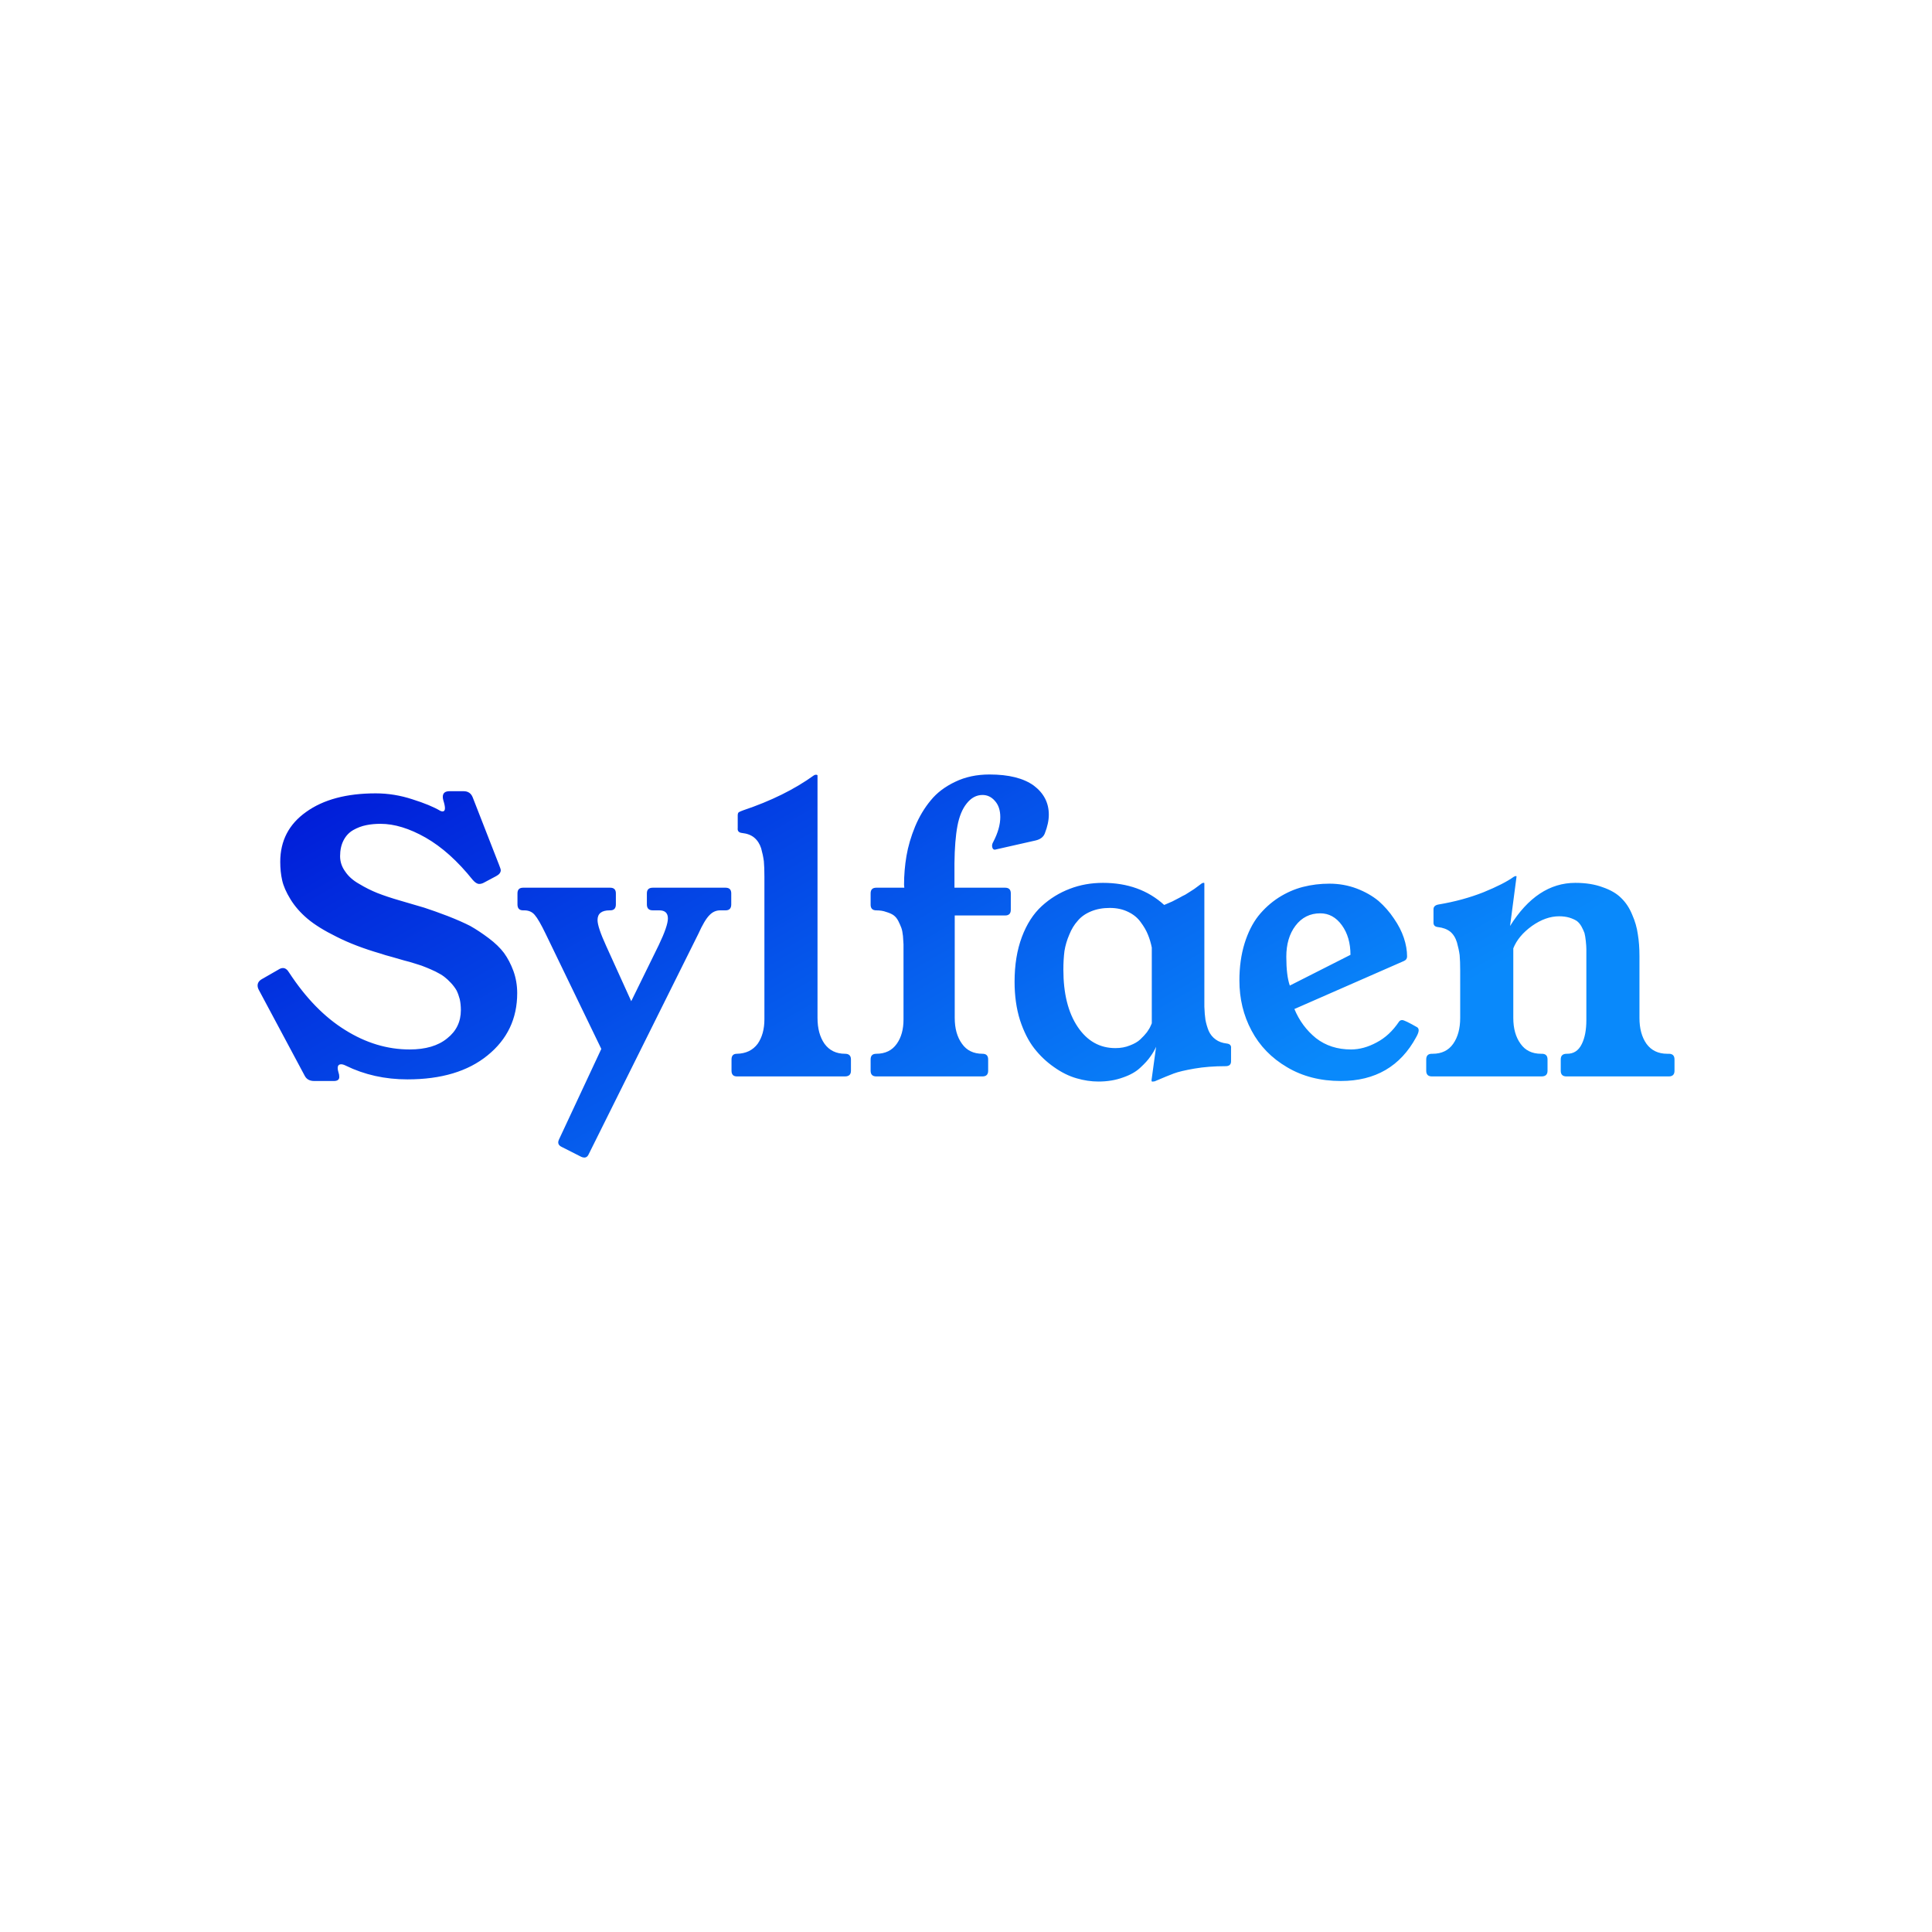 <svg data-v-fde0c5aa="" xmlns="http://www.w3.org/2000/svg" viewBox="0 0 300 300" class="font"><!----><defs data-v-fde0c5aa=""><!----></defs><rect data-v-fde0c5aa="" fill="transparent" x="0" y="0" width="300px" height="300px" class="logo-background-square"></rect><defs data-v-fde0c5aa=""><linearGradient data-v-fde0c5aa="" gradientTransform="rotate(25)" id="d3472411-cf0d-4979-a5f1-8c3324ae33a3" x1="0%" y1="0%" x2="100%" y2="0%"><stop data-v-fde0c5aa="" offset="0%" stop-color="#0015D6" stop-opacity="1"></stop><stop data-v-fde0c5aa="" offset="100%" stop-color="#0989FB" stop-opacity="1"></stop></linearGradient></defs><g data-v-fde0c5aa="" id="553dd43c-aeb6-476e-b8c3-a8e84703ebee" fill="url(#d3472411-cf0d-4979-a5f1-8c3324ae33a3)" transform="matrix(4.186,0,0,4.186,38.828,105.862)"><path d="M0.28 11.27L0.28 11.27Q0.28 11.12 0.44 11.03L0.44 11.03L1.05 10.68Q1.14 10.62 1.22 10.62L1.22 10.62Q1.35 10.62 1.45 10.79L1.45 10.79Q2.38 12.21 3.53 12.92Q4.68 13.64 5.92 13.64L5.92 13.64Q6.81 13.64 7.31 13.23Q7.82 12.83 7.82 12.18L7.82 12.18Q7.82 11.97 7.78 11.78Q7.73 11.59 7.66 11.45Q7.58 11.31 7.45 11.17Q7.33 11.04 7.20 10.94Q7.08 10.85 6.88 10.75Q6.69 10.66 6.54 10.60Q6.38 10.53 6.14 10.46Q5.89 10.38 5.72 10.34Q5.54 10.29 5.27 10.21Q5.00 10.14 4.83 10.08L4.83 10.08Q3.90 9.81 3.21 9.46Q2.52 9.12 2.13 8.79Q1.74 8.46 1.50 8.07Q1.26 7.68 1.19 7.36Q1.12 7.05 1.12 6.68L1.12 6.68Q1.12 5.51 2.08 4.83Q3.04 4.14 4.66 4.14L4.66 4.14Q5.35 4.14 6.02 4.36Q6.69 4.57 7.06 4.79L7.06 4.79Q7.11 4.81 7.14 4.81L7.14 4.81Q7.23 4.81 7.23 4.69L7.23 4.69Q7.23 4.59 7.17 4.40L7.17 4.40Q7.15 4.33 7.15 4.27L7.15 4.27Q7.15 4.06 7.40 4.06L7.40 4.06L7.92 4.06Q8.17 4.06 8.26 4.29L8.26 4.29L9.24 6.80Q9.30 6.95 9.30 6.99L9.30 6.99Q9.30 7.12 9.13 7.21L9.13 7.21L8.66 7.46Q8.58 7.50 8.50 7.50L8.50 7.50Q8.39 7.50 8.26 7.35L8.26 7.35Q7.42 6.30 6.51 5.78Q5.61 5.27 4.84 5.27L4.84 5.27Q4.55 5.27 4.31 5.32Q4.06 5.37 3.83 5.50Q3.60 5.63 3.47 5.88Q3.34 6.13 3.34 6.47L3.34 6.47Q3.34 6.78 3.53 7.04Q3.71 7.31 4.05 7.50Q4.38 7.70 4.73 7.84Q5.09 7.98 5.54 8.11L5.54 8.11Q6.10 8.27 6.46 8.38Q6.83 8.50 7.33 8.69Q7.84 8.89 8.17 9.06Q8.49 9.24 8.85 9.51Q9.21 9.78 9.42 10.06Q9.63 10.35 9.77 10.73Q9.91 11.12 9.91 11.55L9.91 11.55Q9.91 12.97 8.81 13.86Q7.72 14.75 5.84 14.75L5.84 14.75Q4.59 14.75 3.55 14.24L3.55 14.24Q3.45 14.19 3.38 14.19L3.38 14.19Q3.19 14.19 3.28 14.49L3.28 14.49Q3.31 14.57 3.31 14.66L3.31 14.66Q3.31 14.82 3.08 14.81L3.08 14.81L2.38 14.81Q2.13 14.81 2.03 14.62L2.03 14.62L0.33 11.44Q0.28 11.35 0.28 11.27ZM9.92 8.26L9.92 8.26L9.92 7.85Q9.92 7.64 10.13 7.64L10.13 7.64L13.36 7.64Q13.57 7.64 13.57 7.85L13.57 7.85L13.57 8.26Q13.57 8.48 13.36 8.48L13.36 8.48L13.34 8.48Q12.89 8.48 12.89 8.84L12.89 8.84Q12.89 9.10 13.21 9.80L13.21 9.80L14.14 11.85L15.16 9.77Q15.50 9.06 15.50 8.78L15.50 8.78Q15.50 8.48 15.18 8.48L15.18 8.48L14.94 8.48Q14.72 8.48 14.72 8.26L14.72 8.26L14.72 7.85Q14.72 7.64 14.94 7.64L14.94 7.64L17.64 7.64Q17.85 7.64 17.85 7.85L17.85 7.85L17.85 8.26Q17.85 8.48 17.64 8.48L17.64 8.48L17.44 8.48Q17.21 8.48 17.04 8.66Q16.86 8.84 16.63 9.35L16.63 9.35L12.56 17.53Q12.48 17.71 12.28 17.62L12.28 17.62L11.57 17.26Q11.37 17.17 11.46 16.98L11.46 16.98L13.03 13.62L10.97 9.36Q10.71 8.82 10.56 8.65Q10.42 8.48 10.17 8.48L10.17 8.48L10.13 8.48Q9.92 8.48 9.92 8.26ZM17.86 14.43L17.86 14.43L17.86 14.01Q17.86 13.80 18.06 13.80L18.06 13.80Q18.56 13.79 18.83 13.43L18.83 13.43Q19.08 13.07 19.08 12.52L19.08 12.52Q19.08 12.50 19.08 12.47L19.08 12.47L19.08 7.23Q19.08 6.88 19.06 6.66Q19.03 6.43 18.96 6.18Q18.88 5.93 18.70 5.78Q18.53 5.64 18.25 5.61L18.25 5.61Q18.07 5.59 18.09 5.43L18.09 5.43L18.09 4.96Q18.09 4.87 18.13 4.84Q18.18 4.81 18.29 4.77L18.29 4.77Q19.84 4.25 20.92 3.47L20.92 3.47Q20.96 3.45 20.98 3.45L20.98 3.45L21.01 3.45Q21.03 3.45 21.05 3.47L21.05 3.47L21.05 12.47Q21.05 13.06 21.31 13.43Q21.58 13.80 22.07 13.80L22.07 13.80Q22.29 13.80 22.29 14.01L22.29 14.01L22.29 14.43Q22.29 14.64 22.07 14.64L22.07 14.64L18.06 14.64Q17.86 14.64 17.86 14.43ZM23.02 14.43L23.02 14.43L23.02 14.01Q23.02 13.80 23.23 13.80L23.23 13.80Q23.73 13.80 23.99 13.43L23.99 13.43Q24.24 13.08 24.24 12.53L24.24 12.53Q24.24 12.50 24.24 12.47L24.24 12.47L24.24 10.08Q24.24 9.86 24.24 9.74Q24.23 9.63 24.22 9.43Q24.20 9.24 24.16 9.13Q24.12 9.02 24.05 8.88Q23.98 8.74 23.87 8.66Q23.77 8.59 23.60 8.54Q23.44 8.48 23.23 8.48Q23.02 8.48 23.02 8.27L23.02 8.27L23.02 7.85Q23.02 7.64 23.23 7.64L23.23 7.64L24.27 7.64L24.26 7.53Q24.26 6.99 24.35 6.46Q24.44 5.93 24.67 5.37Q24.90 4.82 25.25 4.40Q25.59 3.98 26.16 3.71Q26.72 3.44 27.43 3.44L27.43 3.44Q28.50 3.44 29.07 3.85Q29.63 4.27 29.63 4.93L29.63 4.93Q29.63 5.25 29.48 5.63L29.48 5.63Q29.40 5.83 29.13 5.89L29.13 5.89L27.67 6.22L27.63 6.23Q27.55 6.23 27.53 6.13Q27.51 6.04 27.57 5.94L27.57 5.94Q27.83 5.44 27.83 5.02L27.83 5.02Q27.83 4.64 27.63 4.42Q27.44 4.20 27.17 4.20L27.17 4.20Q26.83 4.20 26.58 4.52L26.58 4.52Q26.34 4.82 26.24 5.35Q26.14 5.88 26.13 6.73L26.13 6.73L26.13 7.64L28.01 7.64Q28.22 7.64 28.22 7.85L28.22 7.85L28.22 8.46Q28.22 8.67 28.01 8.67L28.01 8.67L26.14 8.67L26.14 12.47Q26.14 13.06 26.41 13.43Q26.67 13.80 27.17 13.80L27.17 13.80Q27.38 13.80 27.38 14.01L27.38 14.01L27.38 14.43Q27.38 14.64 27.17 14.64L27.17 14.64L23.23 14.64Q23.02 14.64 23.02 14.43ZM28.36 11.13L28.36 11.13Q28.36 10.19 28.63 9.47Q28.90 8.75 29.37 8.32Q29.83 7.90 30.41 7.68Q30.98 7.46 31.64 7.46L31.64 7.46Q33.01 7.46 33.91 8.28L33.91 8.28Q34.07 8.21 34.21 8.15Q34.35 8.08 34.48 8.01Q34.60 7.94 34.69 7.90Q34.77 7.85 34.88 7.78Q34.99 7.71 35.02 7.69Q35.06 7.66 35.17 7.58Q35.28 7.50 35.29 7.49L35.29 7.49Q35.33 7.46 35.36 7.46L35.36 7.46L35.39 7.46Q35.40 7.46 35.40 7.49L35.40 7.49L35.40 12.05Q35.41 12.34 35.44 12.54Q35.48 12.75 35.56 12.95Q35.65 13.15 35.82 13.27Q35.98 13.39 36.23 13.42L36.23 13.42Q36.41 13.44 36.39 13.60L36.39 13.60L36.39 14.08Q36.39 14.26 36.19 14.26L36.19 14.26Q35.55 14.26 35.03 14.35Q34.51 14.44 34.27 14.53Q34.03 14.62 33.61 14.80L33.61 14.80Q33.56 14.83 33.50 14.83L33.50 14.83L33.46 14.83Q33.44 14.83 33.44 14.78L33.44 14.78L33.61 13.54Q33.53 13.72 33.40 13.90Q33.27 14.09 33.03 14.31Q32.79 14.54 32.38 14.68Q31.97 14.83 31.47 14.83L31.47 14.83Q31.07 14.83 30.66 14.71Q30.24 14.59 29.83 14.30Q29.41 14.01 29.09 13.60Q28.77 13.19 28.56 12.55Q28.36 11.91 28.36 11.13ZM30.17 10.68L30.17 10.68Q30.17 12.01 30.70 12.80Q31.23 13.59 32.10 13.59L32.10 13.59Q32.40 13.59 32.64 13.49Q32.88 13.40 33.02 13.27Q33.17 13.13 33.27 13.00Q33.37 12.86 33.41 12.76L33.41 12.76L33.45 12.67L33.45 9.86Q33.40 9.61 33.31 9.39Q33.22 9.16 33.04 8.92Q32.87 8.68 32.58 8.54Q32.28 8.39 31.89 8.39Q31.50 8.39 31.19 8.52Q30.88 8.65 30.70 8.87Q30.51 9.08 30.39 9.38Q30.26 9.68 30.21 9.99Q30.17 10.31 30.17 10.68ZM36.70 11.08L36.70 11.08Q36.70 10.33 36.89 9.71Q37.08 9.10 37.40 8.69Q37.72 8.29 38.15 8.01Q38.59 7.73 39.06 7.61Q39.53 7.49 40.04 7.49L40.04 7.49Q40.57 7.49 41.05 7.67Q41.52 7.85 41.86 8.13Q42.19 8.42 42.43 8.78Q42.68 9.14 42.80 9.50Q42.92 9.86 42.92 10.19L42.92 10.19Q42.92 10.31 42.80 10.36L42.80 10.36L38.74 12.14Q39.01 12.79 39.54 13.22Q40.08 13.64 40.84 13.64L40.84 13.64Q41.31 13.64 41.79 13.38Q42.27 13.13 42.62 12.61L42.62 12.61Q42.66 12.55 42.74 12.55L42.74 12.55Q42.83 12.55 43.30 12.82L43.30 12.82Q43.35 12.86 43.35 12.93L43.35 12.93Q43.35 13.02 43.26 13.18L43.26 13.18Q42.38 14.81 40.46 14.81L40.46 14.81Q39.33 14.81 38.47 14.30Q37.60 13.79 37.15 12.94Q36.70 12.10 36.70 11.08ZM38.78 9.05Q38.44 9.50 38.44 10.20Q38.44 10.90 38.57 11.27L38.57 11.27L40.82 10.13Q40.82 9.47 40.50 9.03Q40.18 8.59 39.70 8.59L39.70 8.59Q39.13 8.59 38.78 9.05ZM43.63 14.43L43.63 14.43L43.63 14.01Q43.63 13.80 43.84 13.80L43.84 13.80L43.87 13.80Q44.37 13.80 44.63 13.43Q44.89 13.06 44.89 12.47L44.89 12.47L44.89 10.71Q44.89 10.37 44.87 10.14Q44.84 9.92 44.77 9.67Q44.69 9.41 44.52 9.27Q44.34 9.13 44.06 9.10L44.06 9.10Q43.89 9.08 43.90 8.92L43.90 8.92L43.90 8.44Q43.90 8.29 44.10 8.26L44.10 8.26Q44.99 8.11 45.75 7.81Q46.51 7.50 46.87 7.24L46.87 7.24Q46.92 7.21 46.94 7.21L46.94 7.21L46.97 7.21Q46.98 7.21 46.98 7.23L46.98 7.23L46.74 9.06Q47.74 7.46 49.16 7.46L49.16 7.46Q49.74 7.46 50.17 7.62Q50.61 7.77 50.86 8.02Q51.12 8.27 51.27 8.64Q51.43 9.00 51.48 9.37Q51.54 9.73 51.54 10.17L51.54 10.17L51.54 12.47Q51.54 13.06 51.80 13.43Q52.07 13.80 52.57 13.80L52.57 13.80L52.63 13.80Q52.84 13.80 52.84 14.01L52.84 14.01L52.84 14.43Q52.84 14.64 52.63 14.64L52.63 14.64L48.83 14.64Q48.62 14.64 48.62 14.43L48.62 14.43L48.62 14.01Q48.62 13.80 48.84 13.80L48.84 13.80Q49.22 13.81 49.40 13.44L49.40 13.44Q49.57 13.10 49.57 12.55L49.57 12.55Q49.57 12.51 49.57 12.47L49.57 12.47L49.57 10.36Q49.57 10.32 49.57 10.25L49.57 10.25Q49.57 10.04 49.57 9.92Q49.57 9.81 49.55 9.62Q49.53 9.43 49.50 9.32Q49.46 9.21 49.39 9.08Q49.31 8.94 49.21 8.87Q49.10 8.80 48.94 8.75Q48.77 8.70 48.56 8.70L48.56 8.70Q48.06 8.70 47.55 9.06Q47.04 9.43 46.86 9.89L46.86 9.89L46.86 12.47Q46.86 13.06 47.13 13.43Q47.39 13.80 47.89 13.80L47.89 13.80L47.92 13.80Q48.13 13.80 48.13 14.01L48.13 14.01L48.13 14.43Q48.13 14.64 47.91 14.64L47.91 14.64L43.84 14.64Q43.63 14.64 43.63 14.43Z"></path></g><!----><!----></svg>